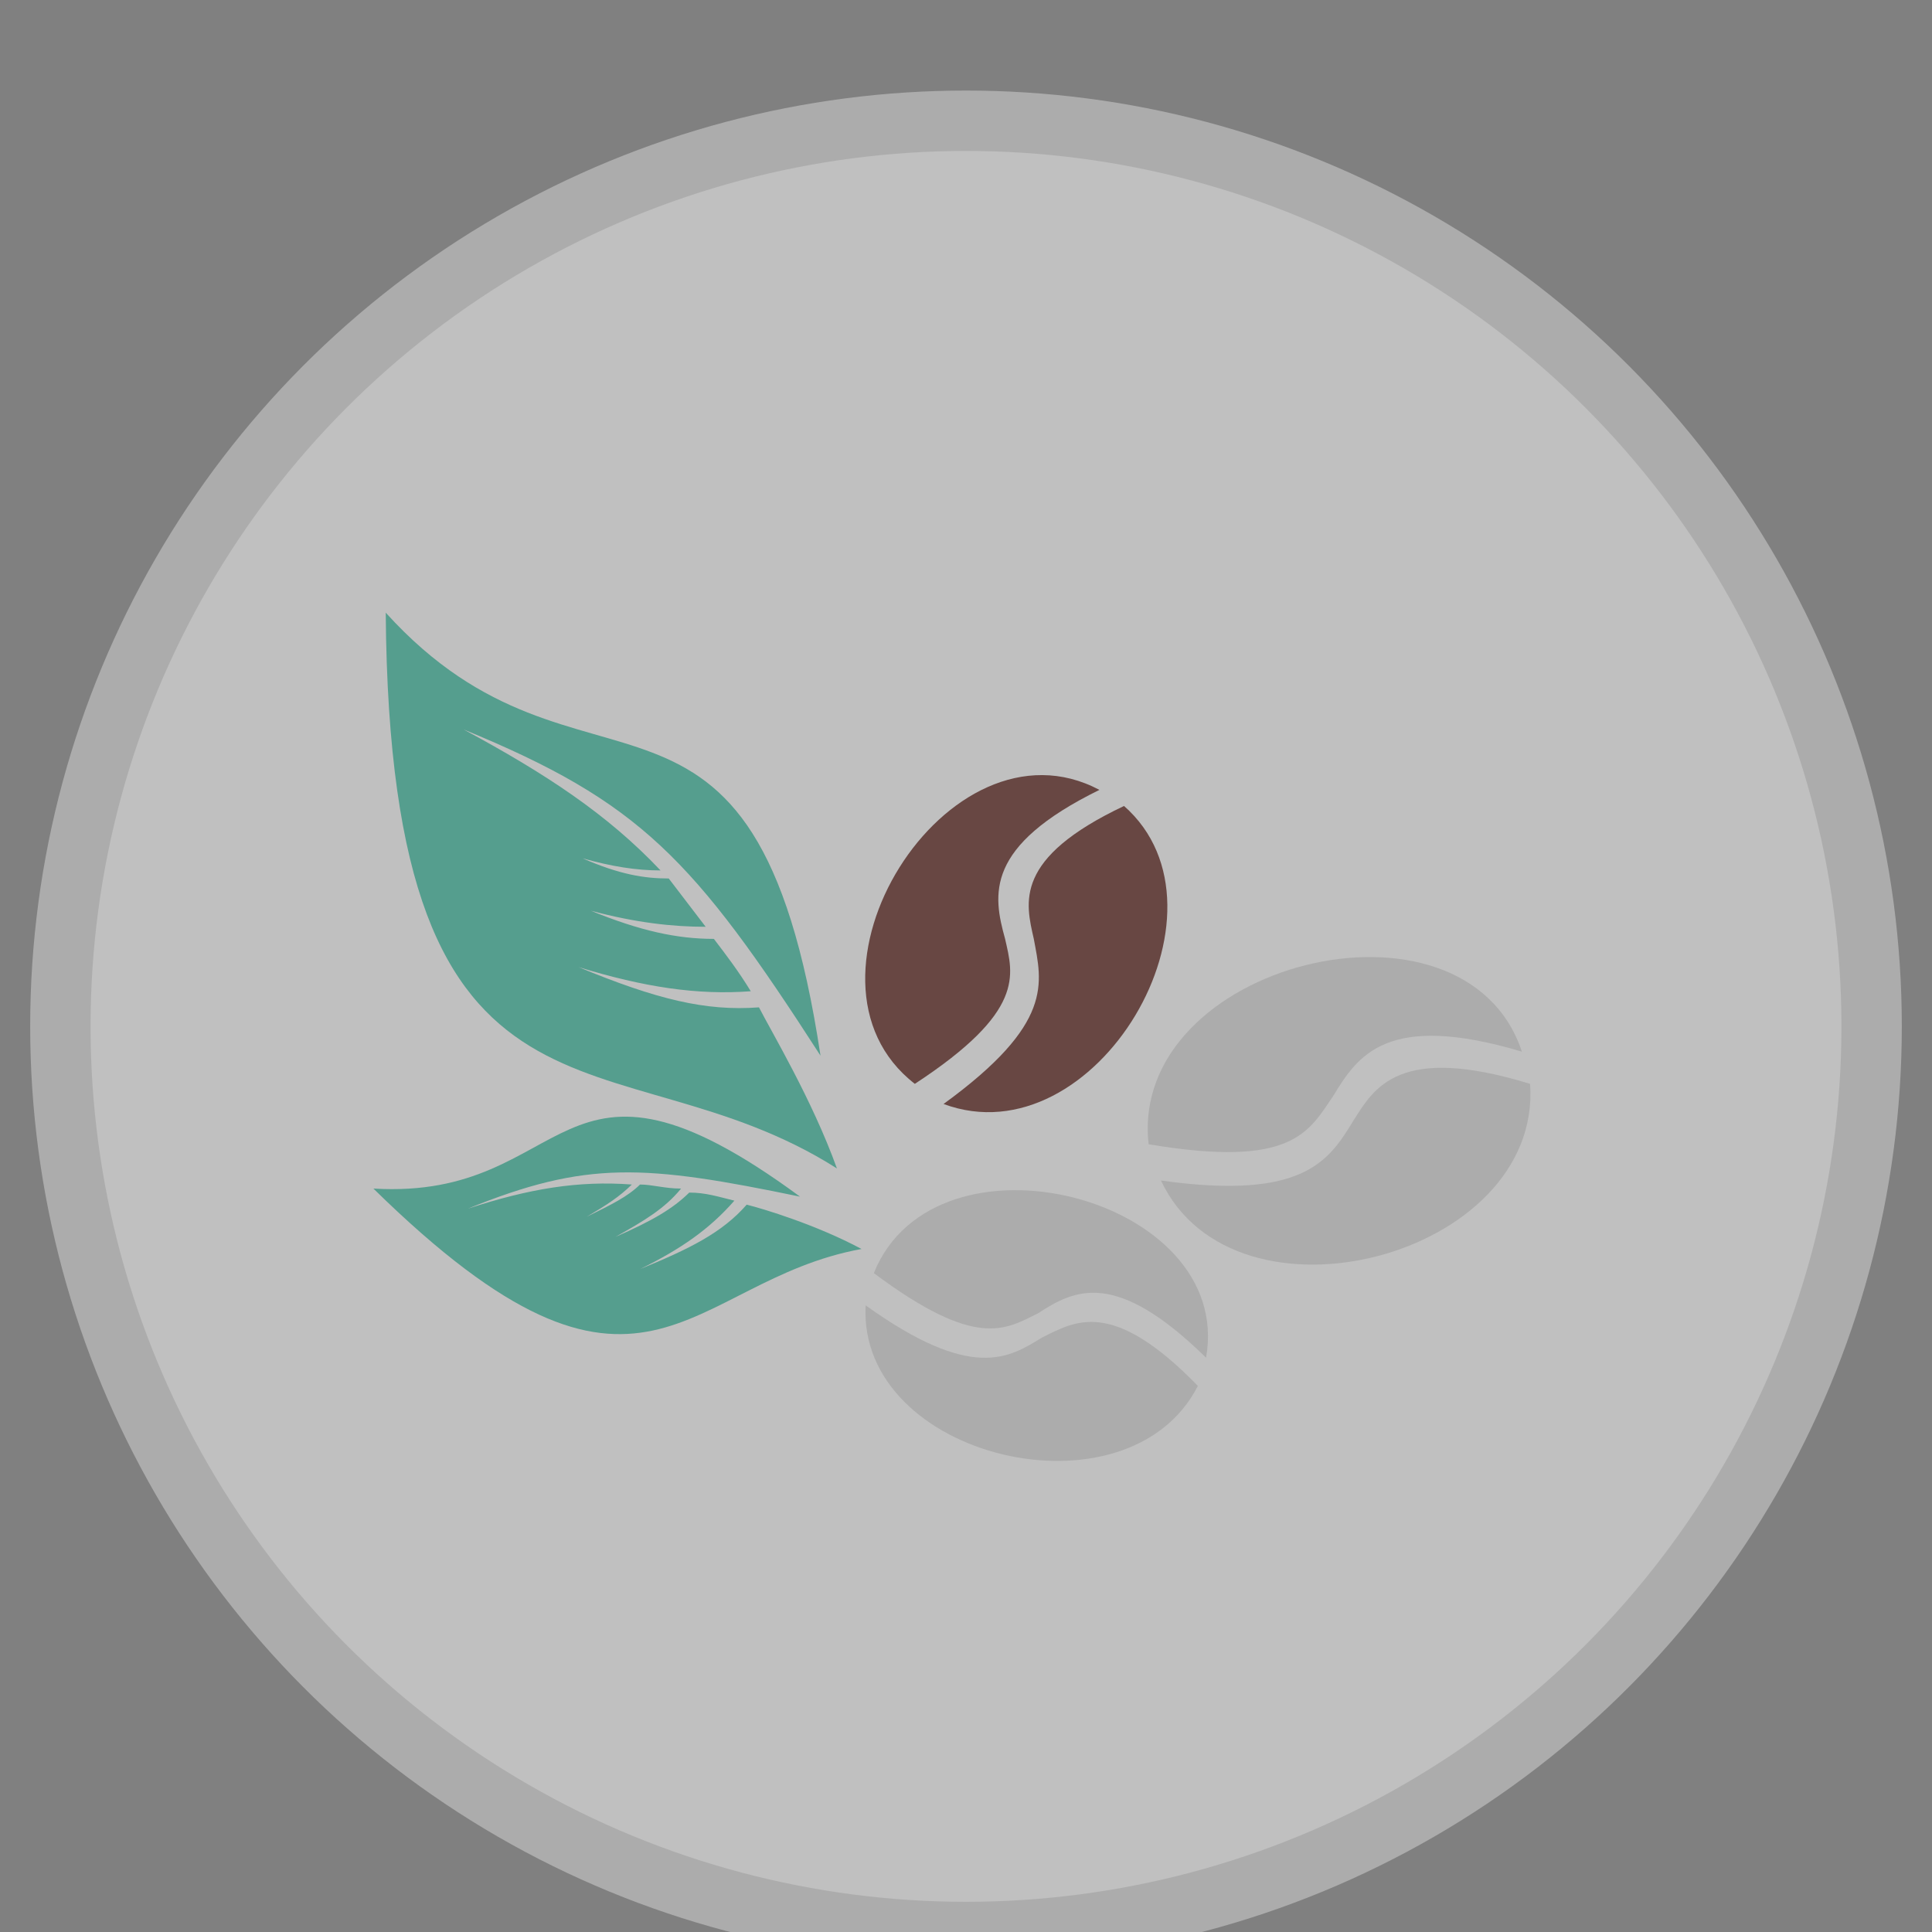 <?xml version="1.0" encoding="UTF-8" standalone="no"?>
<svg width="64px" height="64px" viewBox="0 0 64 64" version="1.1" xmlns="http://www.w3.org/2000/svg" xmlns:xlink="http://www.w3.org/1999/xlink">
    <rect x="0" y="0" width="64" height="64" fill="#808080" stroke="none"/>
    <!-- Generator: Sketch 47.1 (45422) - http://www.bohemiancoding.com/sketch -->
    <title>Artboard</title>
    <desc>Created with Sketch.</desc>
    <defs></defs>
    <g id="Page-1" stroke="none" stroke-width="1" fill="none" fill-rule="evenodd" opacity="0.5">
        <g id="Artboard" fill-rule="nonzero">
            <g id="btn-mild-brew" transform="translate(2, 4)">
                <g id="Page-1">
                    <g id="Brew-Strength">
                        <g id="coffee-mild">
                            <circle id="Oval" stroke="#D8D8D8" stroke-width="2" fill="#FFFFFF" cx="30" cy="30" r="30"></circle>
                            <g id="noun_1206477_cc" transform="translate(10.37, 16.296)">
                                <g id="Group">
                                    <path d="M38.316,15.608 C38.724,21.345 28.534,24.013 26.088,18.81 C30.843,19.477 31.659,18.143 32.474,16.809 C33.153,15.742 33.968,14.274 38.316,15.608 Z" id="Shape" fill="#D8D8D8"></path>
                                    <path d="M38.045,14.541 C33.561,13.207 32.61,14.674 31.795,16.008 C30.979,17.209 30.436,18.41 25.68,17.609 C25.001,11.606 36.142,8.805 38.045,14.541 Z" id="Shape" fill="#D8D8D8"></path>
                                    <path d="M24.865,6.403 C28.805,9.872 23.914,18.143 18.886,16.275 C22.555,13.607 22.147,12.273 21.876,10.806 C21.604,9.605 21.196,8.138 24.865,6.403 Z" id="Shape" fill="#4F0E06"></path>
                                    <path d="M24.05,5.87 C20.245,7.737 20.517,9.338 20.925,10.806 C21.196,12.006 21.604,13.207 17.935,15.608 C13.452,12.14 19.022,3.202 24.05,5.87 Z" id="Shape" fill="#4F0E06"></path>
                                    <path d="M27.311,25.613 C25.001,30.149 16.033,28.015 16.305,22.945 C19.838,25.48 21.06,24.68 22.147,24.013 C23.234,23.479 24.457,22.679 27.311,25.613 Z" id="Shape" fill="#D8D8D8"></path>
                                    <path d="M27.582,24.68 C24.593,21.745 23.234,22.412 22.012,23.212 C20.925,23.746 19.973,24.413 16.577,21.878 C18.615,16.809 28.534,19.344 27.582,24.68 Z" id="Shape" fill="#D8D8D8"></path>
                                    <path d="M15.354,18.41 C14.539,16.142 13.18,13.874 12.772,13.074 C11.006,13.207 9.375,12.807 6.794,11.74 C8.968,12.407 10.734,12.673 12.5,12.54 C12.093,11.873 11.685,11.339 11.278,10.806 C10.055,10.806 8.832,10.539 7.201,9.872 C8.696,10.272 9.919,10.405 11.006,10.405 C10.598,9.872 10.191,9.338 9.783,8.805 C8.968,8.805 8.152,8.671 6.93,8.138 C7.881,8.404 8.696,8.538 9.511,8.538 C7.745,6.67 5.707,5.336 2.989,3.869 C8.832,6.27 10.598,8.138 14.81,14.674 C12.636,0.267 6.93,7.204 0.408,0 C0.543,18.41 8.017,13.741 15.354,18.41 Z" id="Shape" fill="#29BB9C"></path>
                                    <path d="M16.169,21.078 C14.674,20.277 12.908,19.744 12.365,19.61 C11.549,20.544 10.462,21.078 8.832,21.745 C10.191,21.078 11.142,20.411 11.957,19.477 C11.413,19.344 11.006,19.21 10.462,19.21 C9.919,19.744 9.239,20.144 8.017,20.678 C8.968,20.144 9.647,19.744 10.191,19.077 C9.647,19.077 9.239,18.943 8.832,18.943 C8.424,19.344 7.881,19.61 7.065,20.011 C7.745,19.61 8.152,19.344 8.56,18.943 C6.794,18.81 5.163,19.077 3.125,19.744 C7.065,18.143 8.968,18.276 14.131,19.344 C5.978,13.34 6.658,19.477 0,19.077 C8.968,27.881 10.326,22.145 16.169,21.078 Z" id="Shape" fill="#29BB9C"></path>
                                </g>
                            </g>
                        </g>
                    </g>
                </g>
            </g>
        </g>
    </g>
</svg>